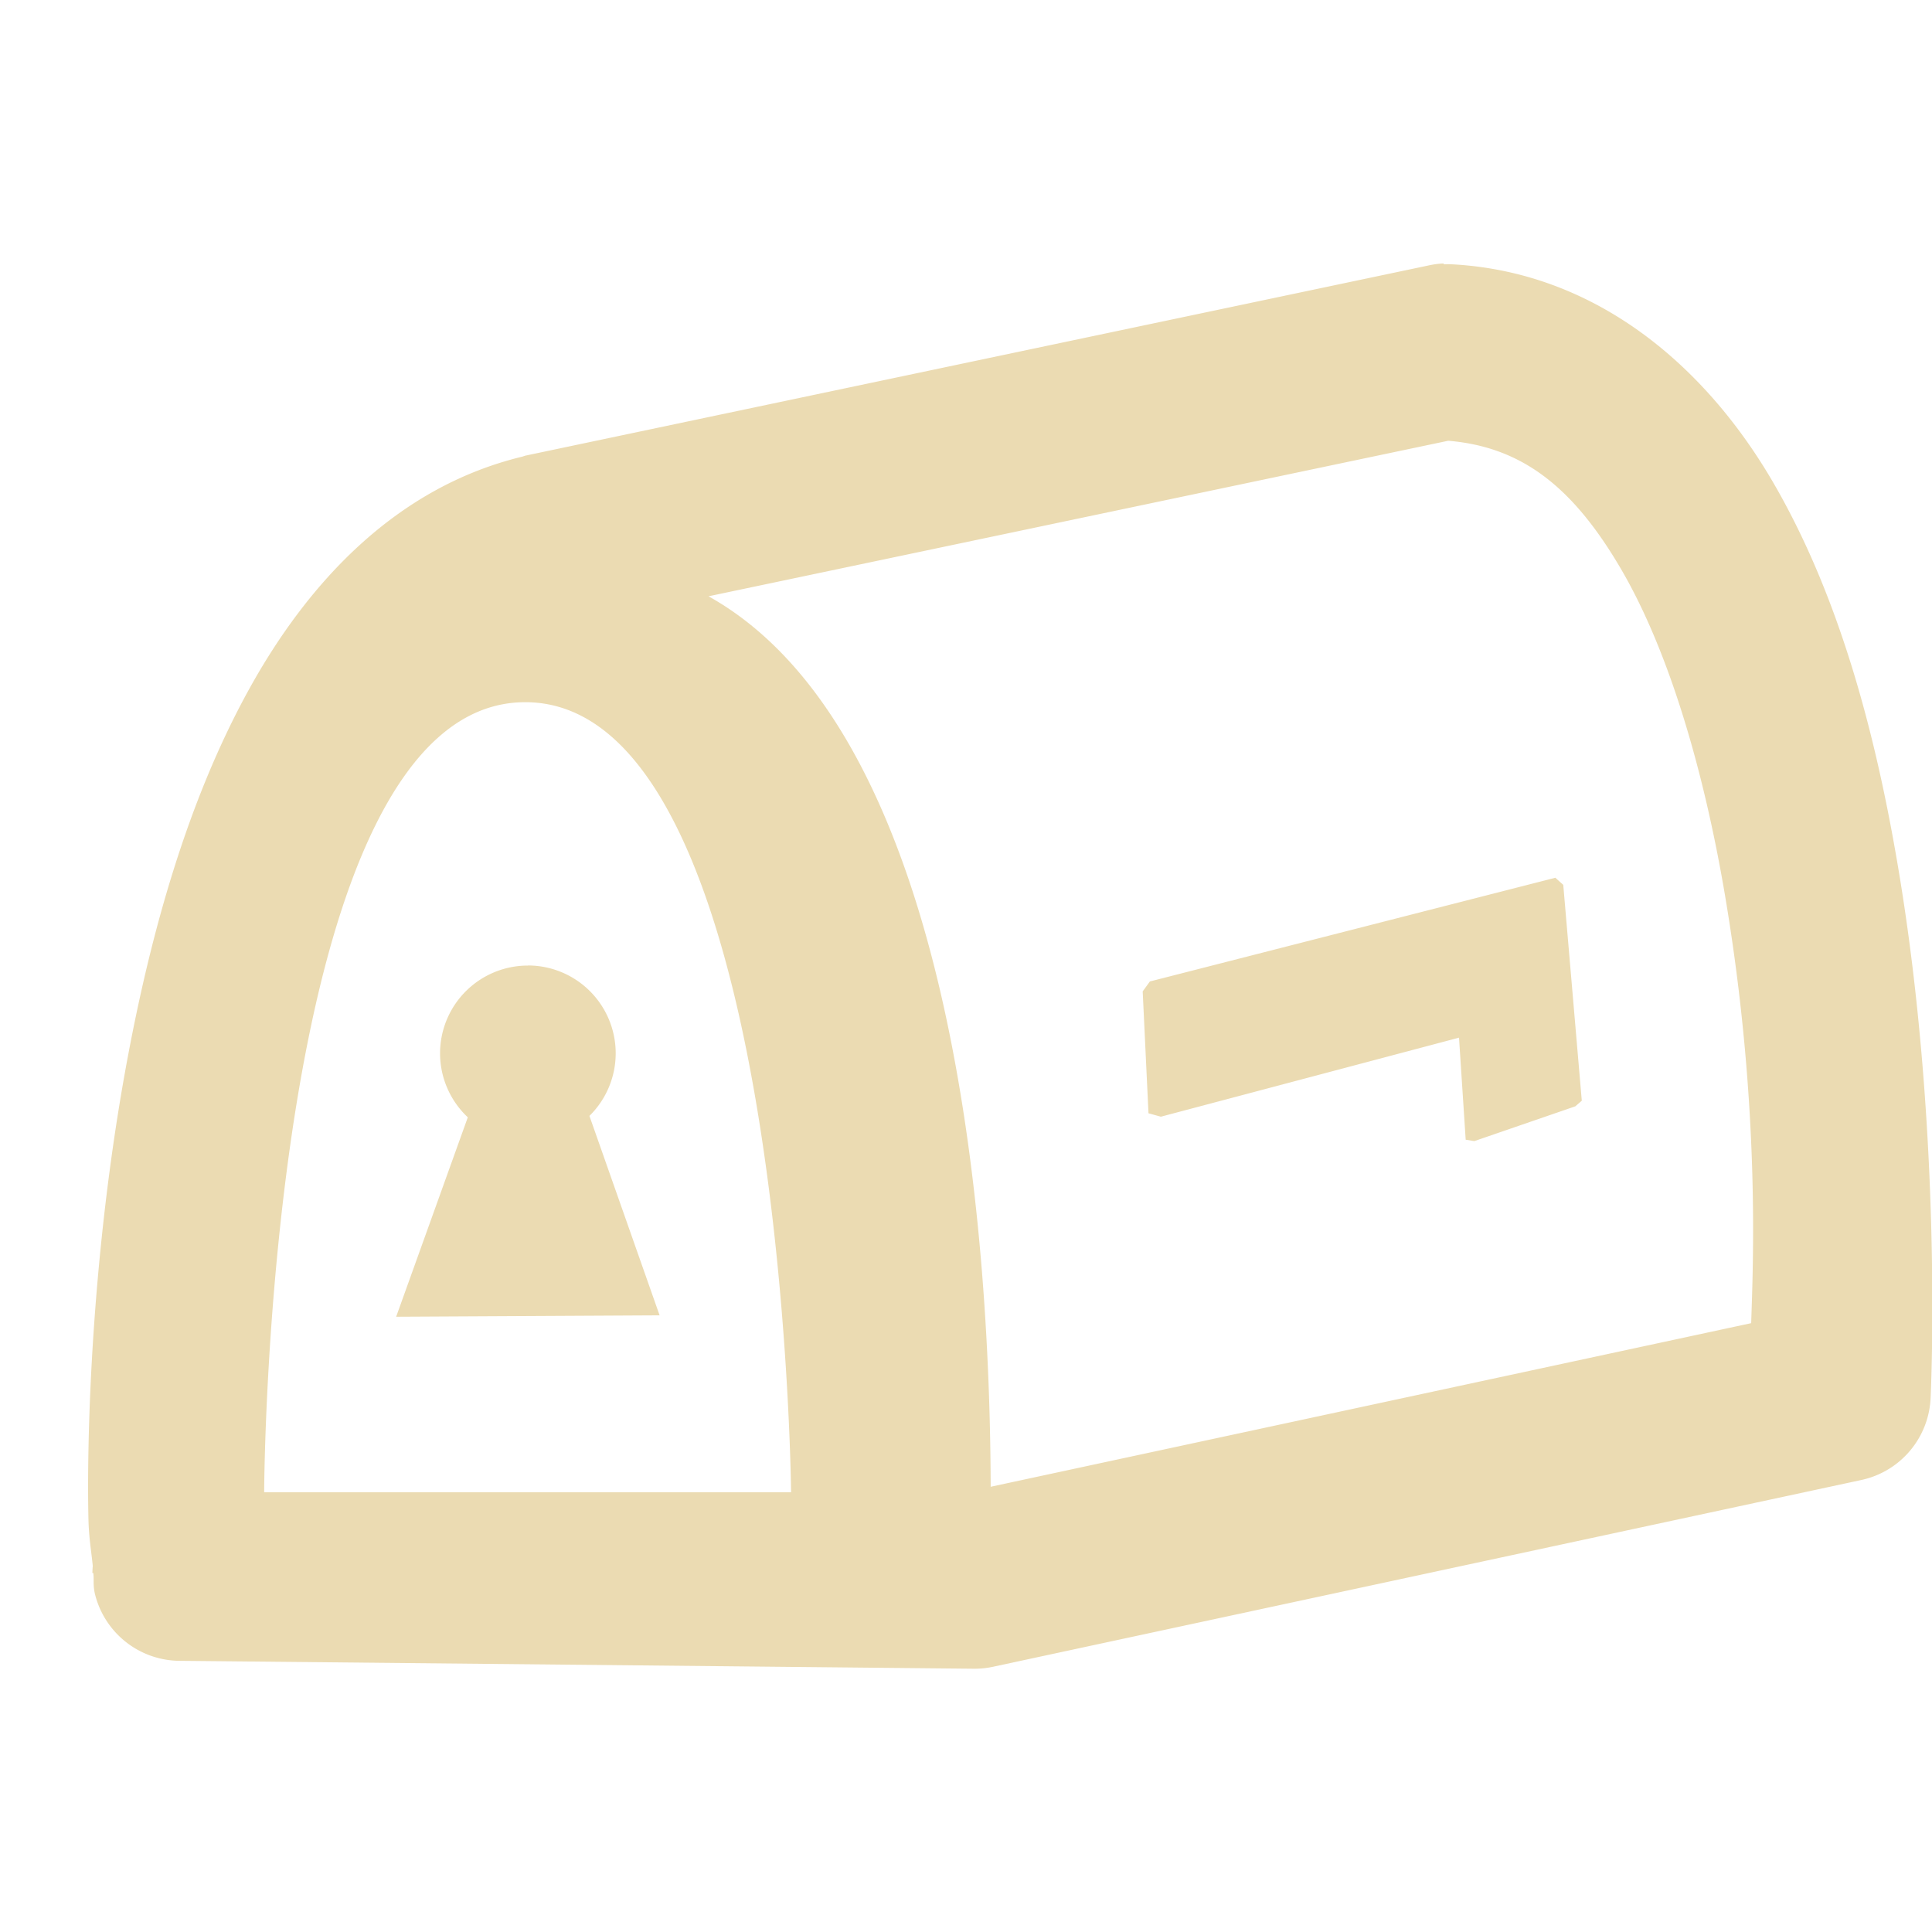 <svg width="22" height="22" version="1.1" xmlns="http://www.w3.org/2000/svg">
  <defs>
    <style id="current-color-scheme" type="text/css">.ColorScheme-Text { color:#ebdbb2; } .ColorScheme-Highlight { color:#458588; } .ColorScheme-NeutralText { color:#fe8019; } .ColorScheme-PositiveText { color:#689d6a; } .ColorScheme-NegativeText { color:#fb4934; }</style>
  </defs>
  <path class="ColorScheme-Text" d="m16.44 3a1 1 0 0 0-0.16 0.02l-10.3 2.169a1 1 0 0 0-0.029 0.01c-1.437 0.346-2.449 1.432-3.131 2.679-0.682 1.247-1.092 2.71-1.361 4.137-0.269 1.427-0.389 2.818-0.434 3.905-0.022 0.544-0.026 1.01-0.018 1.373 5e-3 0.223 0.034 0.377 0.049 0.535 1.63e-4 0-1.7e-4 -2.34e-4 0 0.01a1 1 0 0 0-0.004 0.074h0.01c0.011 0.08-0.007 0.138 0.023 0.254a1 1 0 0 0 0.957 0.746l9.039 0.09a1 1 0 0 0 0.221-0.021l9.893-2.128a1 1 0 0 0 0.789-0.931s0.148-2.973-0.369-6.041c-0.258-1.534-0.673-3.105-1.434-4.405-0.761-1.3-1.996-2.375-3.641-2.466a1 1 0 0 0-0.102 0zm0.051 2.019c0.843 0.07 1.423 0.531 1.965 1.456 0.557 0.951 0.952 2.329 1.188 3.727 0.408 2.422 0.315 4.257 0.297 4.865l-8.66 1.863c-0.007-2.503-0.308-8.519-3.213-10.14zm-10.51 2.977c2.947 0 3.027 8.997 3.027 8.997h-6s0.025-8.997 2.973-8.997zm11.73 1.999-4.617 1.181-0.082 0.113 0.066 1.388 0.141 0.039 3.395-0.9 0.076 1.162 0.098 0.016 1.15-0.396 0.074-0.064-0.211-2.458zm-11.7 1a1 1 0 0 0-1 1 1 1 0 0 0 0.316 0.728l-0.816 2.271 3-0.016-0.799-2.271a1 1 0 0 0 0.299-0.713 1 1 0 0 0-1-1z" fill="currentColor"/>
</svg>
